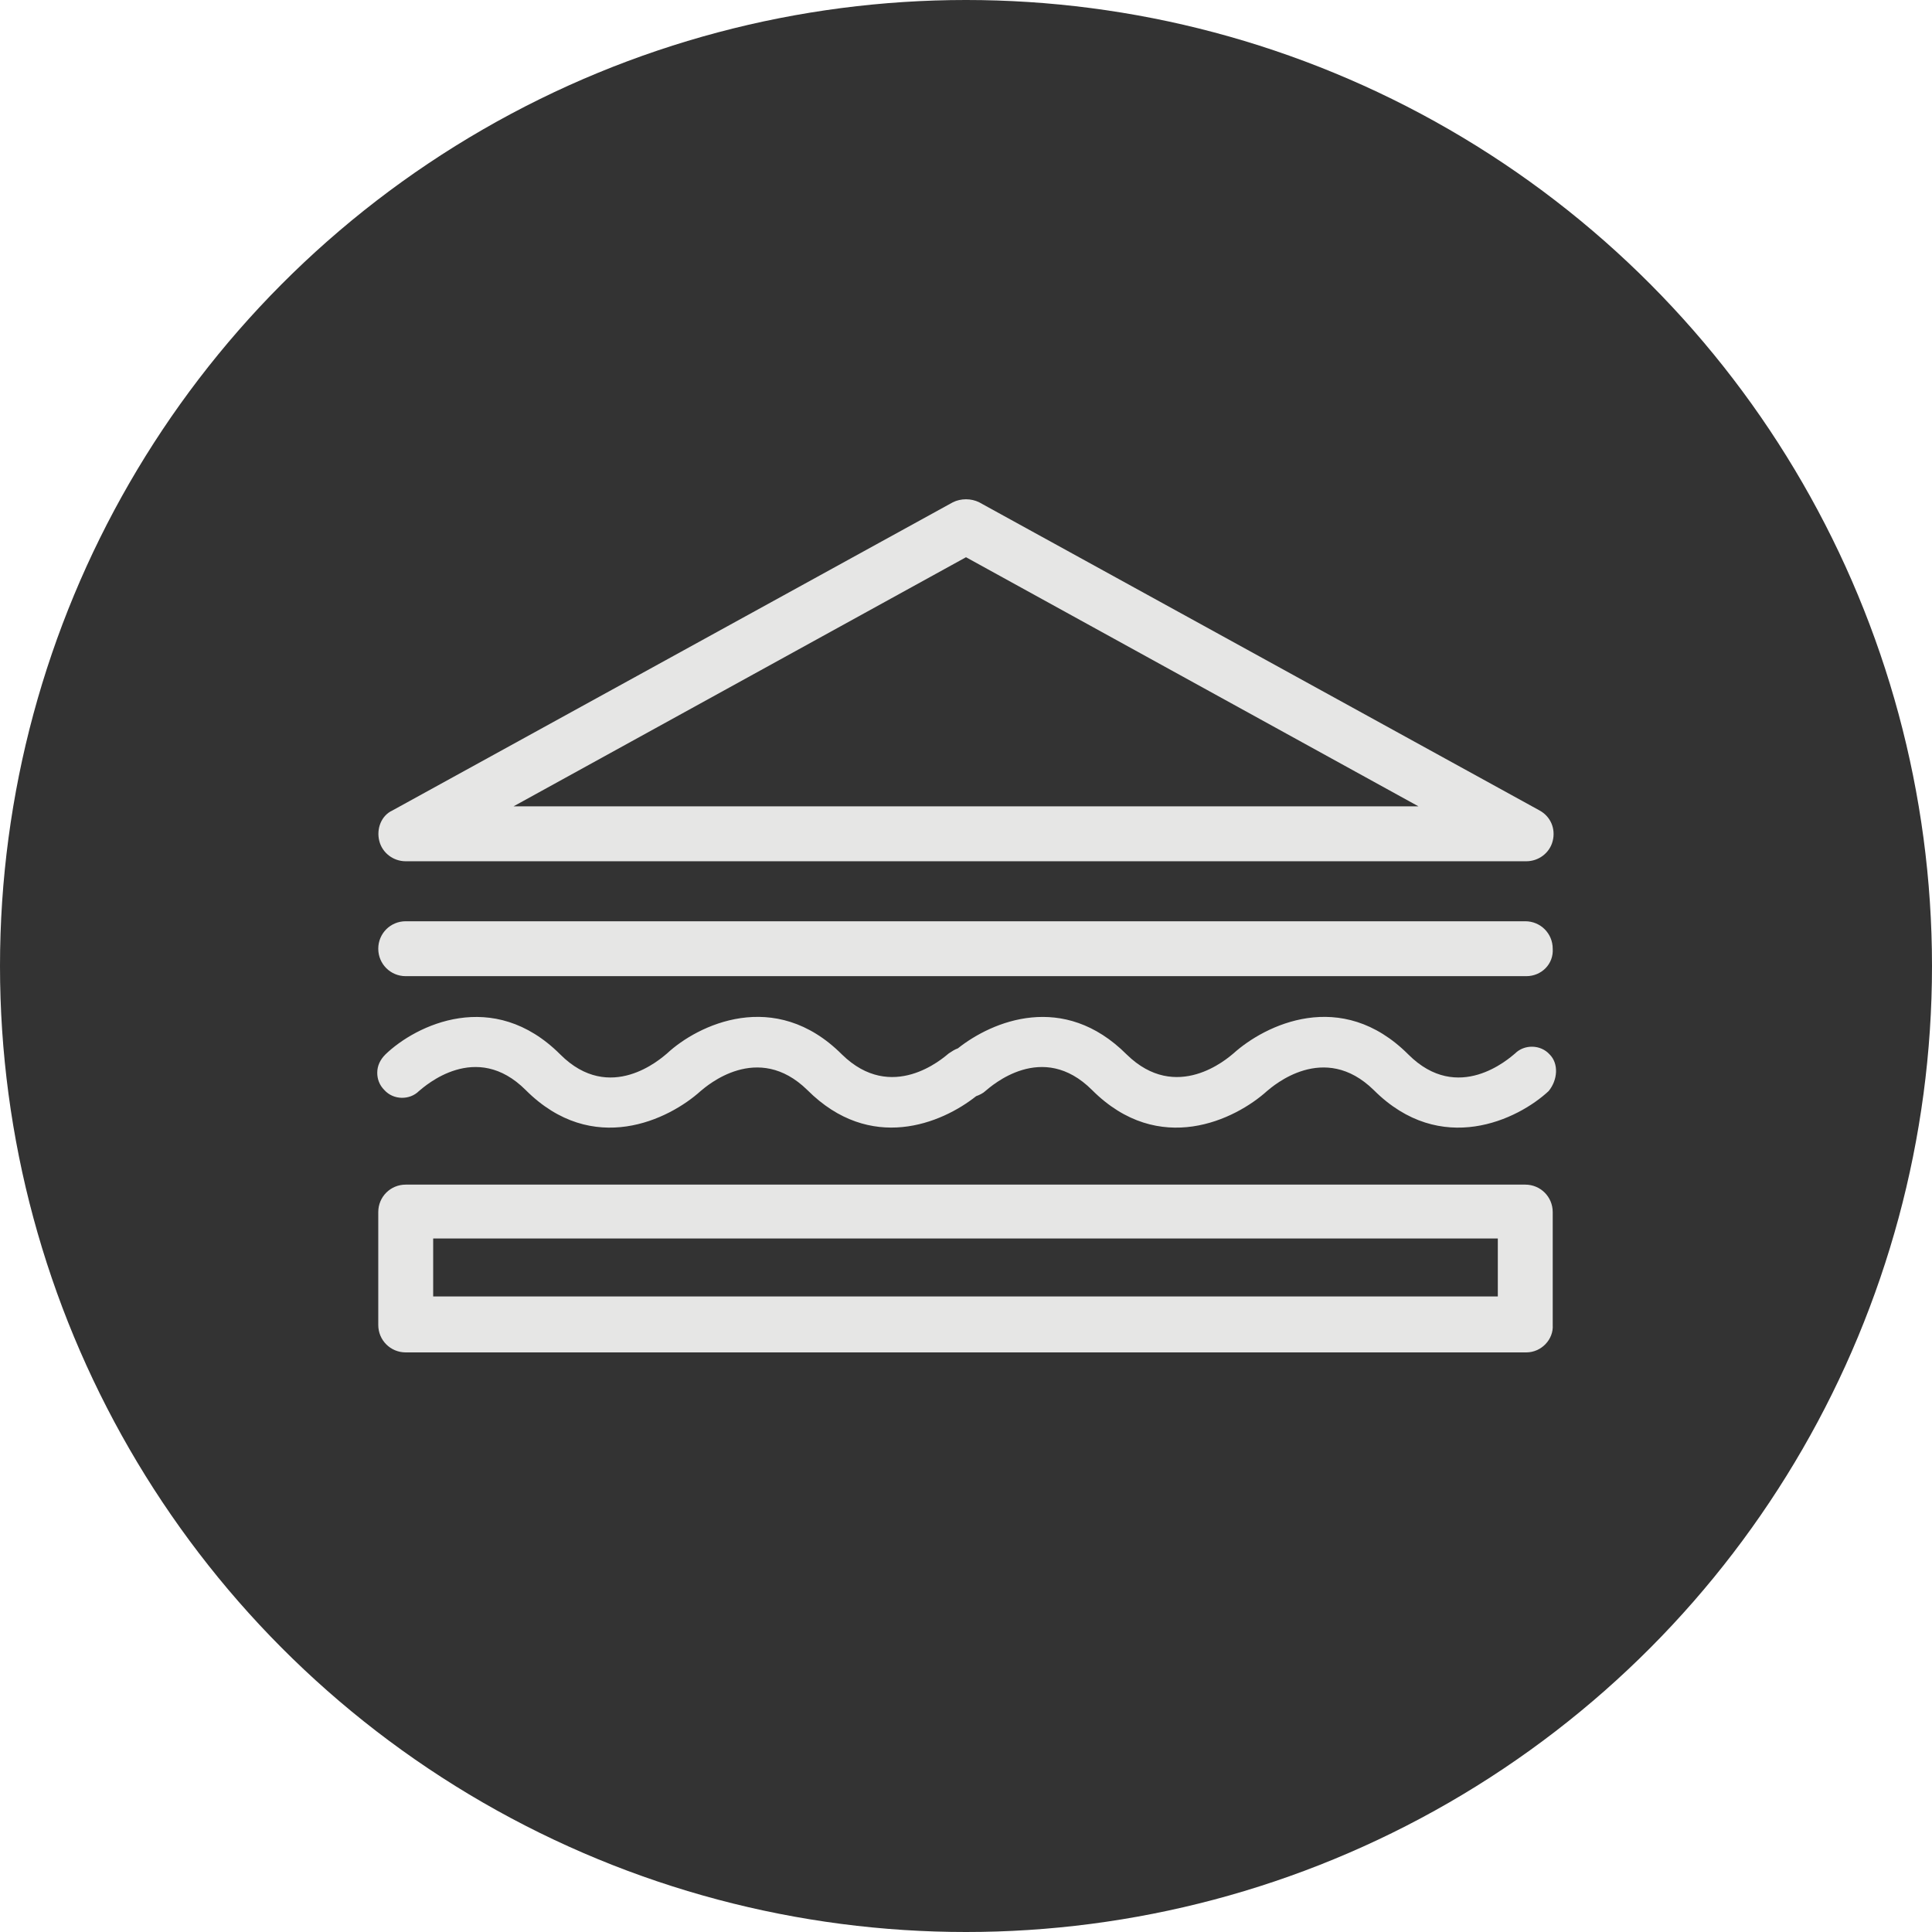 <?xml version="1.0" encoding="utf-8"?>
<!-- Generator: Adobe Illustrator 18.1.0, SVG Export Plug-In . SVG Version: 6.00 Build 0)  -->
<!DOCTYPE svg PUBLIC "-//W3C//DTD SVG 1.1//EN" "http://www.w3.org/Graphics/SVG/1.1/DTD/svg11.dtd">
<svg version="1.1" id="Layer_1" xmlns="http://www.w3.org/2000/svg" xmlns:xlink="http://www.w3.org/1999/xlink" x="0px" y="0px"
	 viewBox="0 0 190 190" enable-background="new 0 0 190 190" xml:space="preserve">
<circle fill="#333333" cx="95" cy="95" r="95"/>
<g>
	<g>
		<path fill="#E6E6E5" d="M150.1,84.7H39.9c-1.2,0-2.3-0.8-2.6-2c-0.3-1.2,0.2-2.5,1.3-3l55.1-30.3c0.8-0.4,1.8-0.4,2.6,0l55.1,30.3
			c1.1,0.6,1.6,1.8,1.3,3C152.4,83.9,151.3,84.7,150.1,84.7z M50.5,79.3h89L95,54.8L50.5,79.3z"/>
	</g>
	<g>
		<path fill="#E6E6E5" d="M150.1,96H39.9c-1.5,0-2.7-1.2-2.7-2.7c0-1.5,1.2-2.7,2.7-2.7h110.1c1.5,0,2.7,1.2,2.7,2.7
			C152.8,94.8,151.6,96,150.1,96z"/>
	</g>
	<path fill="#E6E6E5" d="M152.4,103.7c-0.9-1-2.5-1-3.4-0.1c-0.6,0.5-5.6,5-10.5,0.1c-6.6-6.6-14.1-2.9-17.2-0.1c0,0,0,0,0,0
		c-0.6,0.5-5.6,4.9-10.5,0.1c0,0,0,0,0,0c-6.2-6.2-13.2-3.3-16.6-0.6c-0.3,0.1-0.6,0.3-0.9,0.5c-0.6,0.5-5.6,4.9-10.5,0.1
		c0,0,0,0,0,0c-6.6-6.6-14.2-2.9-17.2-0.1c-0.6,0.5-5.6,5-10.5,0.1c0,0,0,0,0,0c-6.6-6.6-14.2-2.9-17.2,0c-0.5,0.5-0.8,1.1-0.8,1.8
		c0,0.6,0.2,1.2,0.7,1.7c0.9,1,2.5,1,3.4,0.1c0.6-0.5,5.6-5,10.5-0.1c0,0,0,0,0,0c6.6,6.6,14.1,2.9,17.2,0.1c0,0,0,0,0,0
		c0.6-0.5,5.6-4.9,10.5-0.1c0,0,0,0,0,0c6.2,6.2,13.2,3.3,16.6,0.6c0.3-0.1,0.7-0.3,0.9-0.5c0.6-0.5,5.6-5,10.5-0.1c0,0,0,0,0,0
		c6.6,6.6,14.1,2.9,17.2,0.1c0,0,0,0,0,0c0.6-0.5,5.6-4.9,10.5-0.1c6.6,6.6,14.2,2.9,17.2,0.1C153.2,106.2,153.3,104.6,152.4,103.7z
		"/>
	<g>
		<path fill="#E6E6E5" d="M150.1,133H39.9c-1.5,0-2.7-1.2-2.7-2.7v-11.1c0-1.5,1.2-2.7,2.7-2.7h110.1c1.5,0,2.7,1.2,2.7,2.7v11.1
			C152.8,131.7,151.6,133,150.1,133z M42.6,127.5h104.7v-5.7H42.6V127.5z"/>
	</g>
</g>
</svg>
